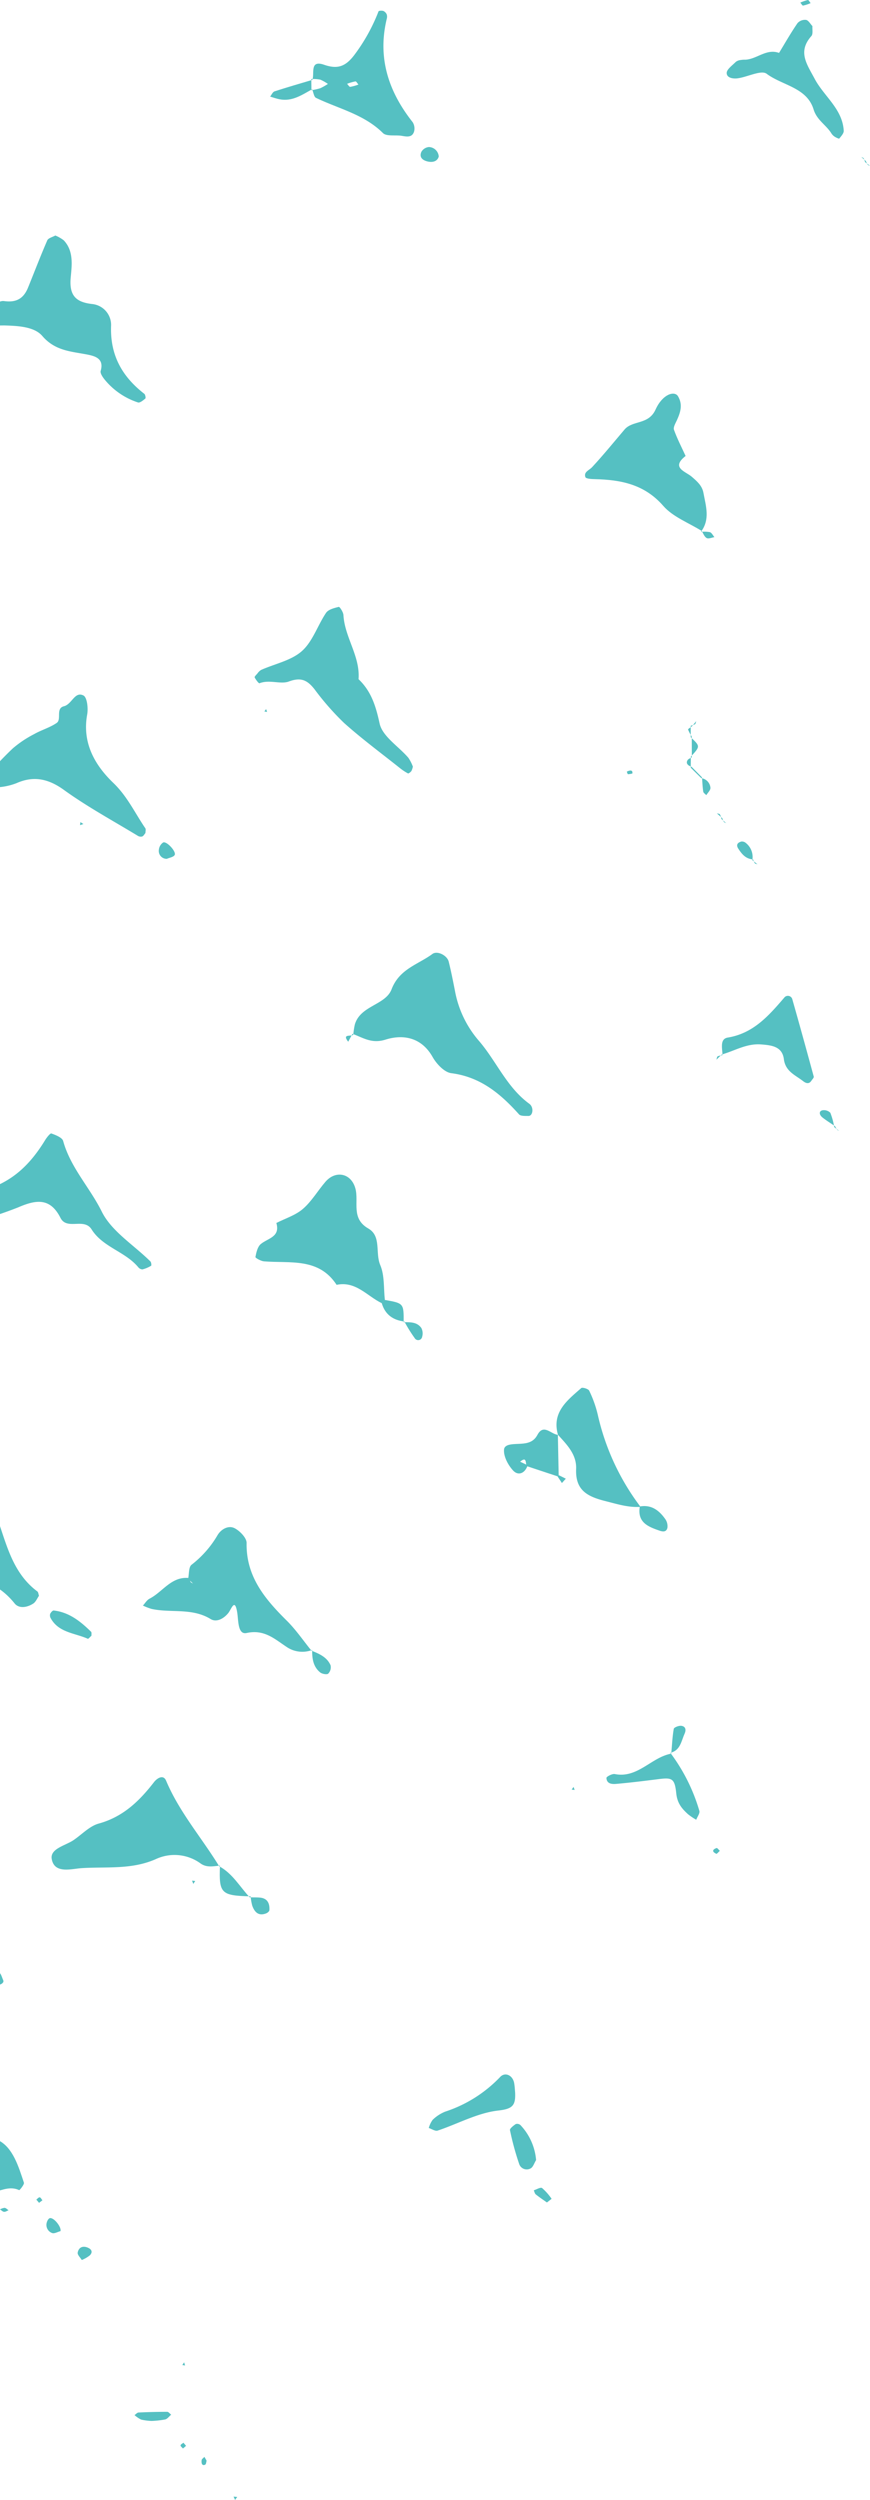 <svg xmlns="http://www.w3.org/2000/svg" xmlns:xlink="http://www.w3.org/1999/xlink" width="240.524" height="690.375" viewBox="0 0 240.524 690.375">
  <defs>
    <clipPath id="clip-path">
      <rect id="Rectangle_203" data-name="Rectangle 203" width="240.524" height="690.375" transform="translate(286.486)" fill="#55c0c2"/>
    </clipPath>
  </defs>
  <g id="Group_127" data-name="Group 127" transform="translate(-286.486)">
    <g id="Group_126" data-name="Group 126" transform="translate(0 0)" clip-path="url(#clip-path)">
      <path id="Path_7702" data-name="Path 7702" d="M21.731,46.271c-1.116,1.786-3.09,3.159-4.361,1.219-2.335-3.606-4.275-2.181-6.73-.584a2.323,2.323,0,0,1-2.3-.206,2.719,2.719,0,0,1-.326-2.438C12.94,33.84,21.989,27.059,30.144,19.5a2.2,2.2,0,0,1,3.537.532c1.665,3.194,4.241,6.25,2.867,10.284a5.161,5.161,0,0,0,.858,5.288c7.383,8.293,10.8,19.813,21.049,25.771.721.412,1.1,1.494,1.545,2.318.172.326.292,1.082.155,1.15-.773.429-1.906,1.219-2.4.944a30.291,30.291,0,0,1-6.919-4.584c-7.469-7.434-17.684-9.821-26.509-14.731-.721-.395-1.837-.034-2.764-.034a3.534,3.534,0,0,0-.326-1.185c-.155-.206-.618-.172-.927-.24.481.412.944.841,1.425,1.253" transform="translate(127.04 304.514)" fill="#55c0c2"/>
      <path id="Path_7703" data-name="Path 7703" d="M22.6,37.956a21.291,21.291,0,0,1,.412-2.781c1.511-5.305,8.482-5.357,10.164-9.752,2.163-5.649,7.314-6.833,11.3-9.769,1.339-.979,4.052.378,4.5,2.112.67,2.678,1.2,5.391,1.734,8.1a29.019,29.019,0,0,0,6.61,13.77c4.842,5.614,7.692,12.843,13.941,17.392,1.339.979,1,3.4-.258,3.365-.876-.017-2.129.069-2.593-.446-5.1-5.683-10.645-10.336-18.714-11.366-1.923-.24-4.086-2.558-5.168-4.464-3.09-5.477-8.173-6.318-13.014-4.807-3.863,1.219-6.215-.549-9.151-1.6Z" transform="translate(361.561 247.791)" fill="#55c0c2"/>
      <path id="Path_7704" data-name="Path 7704" d="M28.7,26.779c1.751-4.516,1.854-9.821,6.267-13.031,1.253-.927,2.936-1.047,3.64.223a30.233,30.233,0,0,1,3.022,7.743c.189.824-1.408,2.077-2.232,3.09-1.047,1.288-1.185,3.382.137,3.52,5,.549,4.1,5.374,6.267,7.9C51.582,42.97,57.145,49.889,64.545,55.04c1.219.858,1.047,3.554-.069,3.554a4.511,4.511,0,0,1-2.49-.326c-4.138-2.953-8.276-5.923-12.242-9.1a6.226,6.226,0,0,0-6.37-1.2c-3.949,1.133-4.035.841-6.026-3.846-1.58-3.709-3.863.137-5.7-.549l.189.206c-2.026-4.258-5.2-6.4-10.061-5.322-3.142.7-6.25,1.545-9.409,2.112-.687.12-1.6-.635-2.283-1.133-.137-.1.069-.927.326-1.288,3.142-4.481,8.98-6.061,11.881-11.057.635-1.1,4.344-.412,6.627-.532.24.24.481.481.721.738l-.944-.515" transform="translate(162.346 210.758)" fill="#55c0c2"/>
      <path id="Path_7705" data-name="Path 7705" d="M56.427,55.771a9.639,9.639,0,0,1-1.408-.034c-5.408-.876-8.1-7.76-15.16-5.906-5.151,1.356-10.714-1.974-16.4-.137-2.953.944-6.49.137-9.752-.1a2.839,2.839,0,0,1-1.923-1.683,2.761,2.761,0,0,1,.412-2.558c4.739-3.4,6.919-10.01,13.787-10.765,2.575-.292,3.76-2.369,4.567-4.773a18.674,18.674,0,0,1,2.593-4.859c1.2-1.683,5.2-1.288,6.181.515.652,1.219,1.1,2.558,1.648,3.846,3.159,7.366,6.645,14.474,13.169,19.607a7.093,7.093,0,0,1,2.953,6.1Z" transform="translate(188.424 386.131)" fill="#55c0c2"/>
      <path id="Path_7706" data-name="Path 7706" d="M55.722,54.4c-4.052-1.957-7.177-6.181-12.482-5.065-4.962-7.606-12.894-5.889-20.122-6.49-.841-.086-2.369-.944-2.318-1.2.24-1.253.584-2.833,1.477-3.571,1.957-1.631,5.443-1.923,4.309-5.82,2.49-1.271,5.322-2.129,7.366-3.915,2.4-2.077,4.069-4.979,6.181-7.434,2.8-3.279,7.142-2.455,8.31,1.837,1,3.743-1.3,8.241,3.571,11.04,3.674,2.112,1.854,6.748,3.3,10.1,1.219,2.867.91,6.4,1.271,9.649Z" transform="translate(336.303 305.486)" fill="#55c0c2"/>
      <path id="Path_7707" data-name="Path 7707" d="M34.818,3.788a9.985,9.985,0,0,1,2.335,1.339c2.85,3,2.2,7.091,1.906,10.4-.446,5.116,1.751,6.73,6.044,7.194a5.811,5.811,0,0,1,5.134,5.855c-.343,8.173,2.987,14.13,9.186,18.938.275.223.446,1.168.275,1.3-.6.5-1.511,1.253-2.026,1.082a19.877,19.877,0,0,1-9.22-6.318c-.549-.687-1.288-1.751-1.1-2.4,1.013-3.451-1.631-4.1-3.709-4.516-4.516-.876-8.876-1-12.431-5.134-2.2-2.558-6.627-2.781-10.37-2.9-1.786-.034-3.863.395-4.31-2.232-.275-1.717,2.043-4.79,4.121-4.5,3.468.481,5.425-.773,6.627-3.743,1.768-4.344,3.434-8.722,5.305-13.014.275-.652,1.459-.91,2.232-1.356" transform="translate(266.966 61.249)" fill="#55c0c2"/>
      <path id="Path_7708" data-name="Path 7708" d="M61.877,49.409c-.258.292-.515.807-.91.961a1.587,1.587,0,0,1-1.253-.223c-6.833-4.138-13.89-7.967-20.346-12.619-4.327-3.142-8.413-3.966-13.1-1.906a17.46,17.46,0,0,1-8.31,1.082c-1.236-.086-1.94-.944-1.391-1.562C19.383,32,22.2,28.858,25.255,25.99a30.215,30.215,0,0,1,5.855-3.9c2.009-1.15,4.344-1.786,6.232-3.09,1.408-.979-.343-4.018,1.992-4.6,2.232-.549,3-4.224,5.408-2.97,1.013.515,1.339,3.52,1.03,5.237-1.442,7.864,2.146,14.044,7.263,18.938,3.863,3.726,5.941,8.293,8.808,12.482.206.292.034.841.034,1.322" transform="translate(264.82 180.641)" fill="#55c0c2"/>
      <path id="Path_7709" data-name="Path 7709" d="M43.328,57.32c-6.37-6.044-13.615-6.936-21.582-3.794a9.827,9.827,0,0,1-6.73.532,2.4,2.4,0,0,1-1.288-1.889c.876-3.159,2.18-6.129,5.031-8.07,3.434-2.318,6.9-4.618,10.353-6.919.12.91.206,1.837.378,2.747.069.446.309,1.236.446,1.236.961-.017,1.408-.824.876-1.871a8.537,8.537,0,0,0-1.94-1.906c1.047-3.331,3.88-5.151,6.284-7.3,1.236-1.1,4.206-.378,4.756,1.15a64.382,64.382,0,0,1,2.129,6.61,42.747,42.747,0,0,0,9.924,18.165c3.726,4.138,7.245,8.155,12.345,10.611.652.292.927,1.477,1.288,2.284.446.979-1.82,1.854-3.073,1.047-4.258-2.713-9.357-3.983-12.482-8.6a10.374,10.374,0,0,0-6.988-4.292Z" transform="translate(221.782 477.965)" fill="#55c0c2"/>
      <path id="Path_7710" data-name="Path 7710" d="M31.486,38.867c.292-1.339.12-3.279.961-3.915a28.483,28.483,0,0,0,7.211-8.224c1.013-1.648,3.022-2.73,4.7-1.854,1.459.755,3.331,2.7,3.3,4.069C47.488,38.2,52.707,44.4,58.734,50.371c2.541,2.507,4.584,5.529,6.851,8.31l.206-.189a7.7,7.7,0,0,1-6.73-.618c-3.451-2.2-6.318-5.168-11.383-4.069-2.438.532-2.266-3.245-2.593-5.511-.67-4.361-1.6-1.116-2.49,0-1.271,1.58-3.279,2.644-4.876,1.665-5.151-3.159-10.954-1.631-16.328-2.8a16.952,16.952,0,0,1-2.4-.927c.6-.652,1.1-1.528,1.837-1.906,3.657-1.871,6.026-6.215,10.9-5.7a7.241,7.241,0,0,0,.464,1.116c.137.206.446.275.67.412-.464-.429-.91-.858-1.374-1.288" transform="translate(307.006 397.163)" fill="#55c0c2"/>
      <path id="Path_7711" data-name="Path 7711" d="M64.074,52.989c-1.854.189-3.709.635-5.408-.618a12.235,12.235,0,0,0-12.173-1.236c-6.851,3.09-13.89,2.095-20.826,2.575-2.781.206-7.348,1.58-8.1-2.507-.532-2.867,3.674-3.691,5.958-5.2,2.335-1.562,4.464-3.915,7.039-4.619,6.73-1.854,11.229-6.215,15.281-11.452.738-.961,2.541-2.284,3.348-.361,3.657,8.671,9.821,15.71,14.663,23.608Z" transform="translate(283.226 462.209)" fill="#55c0c2"/>
      <path id="Path_7712" data-name="Path 7712" d="M16.094,41.158a19.659,19.659,0,0,1,1.185-3.743c1.185-2.2,3.382-3.056,5.649-3.812,6.73-2.3,11.486-6.456,15.83-13.564.446-.721,1.391-1.906,1.7-1.8,1.219.446,3,1.133,3.262,2.077C45.745,27.663,51.1,33.174,54.4,39.836c2.713,5.46,8.859,9.2,13.444,13.753.24.24.326,1.116.189,1.185a8.72,8.72,0,0,1-2.4,1.013,1.594,1.594,0,0,1-1.15-.6c-3.606-4.344-9.786-5.511-12.894-10.439-2.095-3.348-6.833.326-8.619-3.211-2.867-5.666-6.833-4.979-11.692-2.884A112.247,112.247,0,0,1,18.1,42.926c-.412.12-1.185-1.013-2.009-1.768" transform="translate(260.228 294.776)" fill="#55c0c2"/>
      <path id="Path_7713" data-name="Path 7713" d="M58.37,44.246C54.782,42,50.438,40.4,47.76,37.344c-5.2-5.975-11.709-7.228-18.9-7.4-.927-.017-2.472-.1-2.644-.549-.532-1.477,1.064-1.889,1.871-2.781,3.108-3.348,5.992-6.9,8.945-10.37,2.266-2.644,6.627-1.219,8.585-5.528,1.974-4.344,5.271-5.219,6.2-3.674C53.2,9.358,52.5,11.5,51.5,13.7c-.395.841-1.047,1.94-.79,2.627.893,2.472,2.112,4.825,3.211,7.211-4.189,3.279.017,4.275,1.7,5.735,1.459,1.271,2.85,2.438,3.228,4.43.67,3.657,1.923,7.348-.7,10.8Z" transform="translate(422.111 102.379)" fill="#55c0c2"/>
      <path id="Path_7714" data-name="Path 7714" d="M52.441,43.769c-2.369-.137-4.722-.189-7.074-.412-3.022-.292-5.906-1.751-6.627-4.55C36.869,31.6,31.769,32.729,26.5,33.021c-2.266.12-2.558,5.838-6.318,1.8-1-1.082-4.378.155-6.679.137a7.612,7.612,0,0,1-2.455-.893c.635-.652,1.511-1.2,1.837-1.992,1.648-3.932,7.984-2.713,8.55-7.812.034-.395.532-1.1.773-1.082,10.267.755,12.74-7.228,16.053-14.268.189-.395.67-.652,1.013-.979.584.635,1.494,1.185,1.717,1.94a16.6,16.6,0,0,1,1,5.357c-.275,8.241.584,15.813,8.43,20.878,2.73,1.751,1.751,5.1,1.786,7.881Z" transform="translate(178.606 128.335)" fill="#55c0c2"/>
      <path id="Path_7715" data-name="Path 7715" d="M64.545,53.87a4.614,4.614,0,0,1-.395,1.219c-.223.309-.79.755-.961.67A14.97,14.97,0,0,1,60.853,54.2c-5.134-4.086-10.439-8-15.332-12.379a73.968,73.968,0,0,1-8.155-9.289c-1.957-2.472-3.674-3.434-7.125-2.146-2.284.841-5.374-.618-8.1.481-.206.086-1.013-.979-1.339-1.631-.1-.172.481-.738.79-1.1a3.362,3.362,0,0,1,1.013-.962c3.812-1.7,8.31-2.575,11.263-5.2,2.987-2.661,4.344-7.091,6.679-10.559.652-.944,2.266-1.339,3.52-1.648.258-.051,1.253,1.459,1.288,2.284.343,6.147,4.67,11.349,4.172,17.684,3.52,3.348,4.773,7.417,5.82,12.207.755,3.571,5.219,6.318,7.949,9.495a11.253,11.253,0,0,1,1.253,2.438" transform="translate(336.083 157.827)" fill="#55c0c2"/>
      <path id="Path_7716" data-name="Path 7716" d="M54.171,49.542c-.515.738-.893,1.717-1.6,2.163-1.665,1.082-3.915,1.477-5.151-.051-5.752-7.16-13.323-7.984-21.582-6.73a18.62,18.62,0,0,1-9.649-.67,1.446,1.446,0,0,1-.91-2.232c1.768-3.4,4.79-5.632,7.846-7.709,2.593-1.768,7.64.961,8.43-3.022.893-4.516,5.34-3.022,7.074-5.786,1.562-2.472,2.627-1.082,3.451,1.082,2.936,7.743,4.344,16.328,11.641,21.771.275.206.292.79.446,1.185" transform="translate(243.097 391.141)" fill="#55c0c2"/>
      <path id="Path_7717" data-name="Path 7717" d="M47.1,55.849c-4.224.429-8.808-4.172-12.705.876-.515-.549-1.425-1.065-1.494-1.683-.395-3.726-2.764-4.533-5.855-3.932-3.674.721-7.263,2.06-9.907,4.687-3.932,3.9-3.915-1.545-5.889-2.163a13.5,13.5,0,0,1-1.271-.549l.223.258c-.755-4.035,1.614-6.026,4.928-7.16,1.58-.532,4.018.12,4.859-.841,1.064-1.185.773-3.5,1.236-5.271.584-2.163,1.408-4.275,2.043-6.421.6-2.06,3.262-3.571,4.5-2.352,6.9,6.782,13.856,13.529,18.714,22.028.412.738.223,1.82.326,2.747Z" transform="translate(161.337 498.992)" fill="#55c0c2"/>
      <path id="Path_7718" data-name="Path 7718" d="M13.989,19.489c1.236-2.438,3.606-2.678,5.906-3.056a3.338,3.338,0,0,0,.412,1.047c.137.172.515.137.79.189-.464-.343-.927-.687-1.408-1.03a49.887,49.887,0,0,0,8.5-14.233c.258-.67,1.288-1.03,1.94-1.545a11.017,11.017,0,0,1,1.047,2.472c.412,2.249.223,4.67,1.03,6.73,1.15,2.9-.378,4.224-2.284,5.666a12.88,12.88,0,0,0-2.095,1.751c-.5.618.206.824,1.356,1.3C38.592,22.716,44.224,30.219,48.1,39.3l.12-.137c-1.322-.155-3.022.155-3.915-.549-3.88-3.039-7.348-6.473-12.1-8.413-1.751-.721-2.678-3.434-4-5.237a3.818,3.818,0,0,0,1.288-.258c.206-.12.309-.876.292-.876-.858-.343-1.322.12-1.374,1.322-4.979.172-9.941.429-14.9.412-1.15-.017-2.284-1-3.434-1.528a20.887,20.887,0,0,1,1.854-3.4,7.7,7.7,0,0,1,2.283-1.374c.515,1.322.91,1.58.944.755.017-.172-.755-.361-1.168-.532" transform="translate(162.889 13.905)" fill="#55c0c2"/>
      <path id="Path_7719" data-name="Path 7719" d="M21.974,19.3c.687-1.751-.824-5.6,3.228-4.206,3.709,1.288,5.906.532,8.31-2.593A49.923,49.923,0,0,0,40.276.361c.069-.206.927-.24,1.322-.12a1.874,1.874,0,0,1,.944.944A2.1,2.1,0,0,1,42.56,2.4C39.95,13.17,43.023,22.492,49.7,30.94a3.257,3.257,0,0,1,.412,2.593c-.532,1.717-1.992,1.442-3.4,1.2-1.768-.292-4.224.223-5.219-.773-5.237-5.185-12.242-6.7-18.508-9.718-.584-.292-.7-1.545-1.065-2.369l-.189.258a16.934,16.934,0,0,0,2.455-.549A17.092,17.092,0,0,0,26.283,20.4a11.633,11.633,0,0,0-2.095-1.185,10.848,10.848,0,0,0-2.49-.172ZM34.73,20.569c-.292-.309-.618-.91-.824-.876a13.741,13.741,0,0,0-2.318.67c.292.309.618.876.876.841a12.832,12.832,0,0,0,2.266-.635" transform="translate(350.857 2.781)" fill="#55c0c2"/>
      <path id="Path_7720" data-name="Path 7720" d="M26.061,35.32c-1.786-6.232,2.541-9.512,6.421-12.911.309-.292,1.957.206,2.2.7a32.009,32.009,0,0,1,2.369,6.61A66.058,66.058,0,0,0,48.793,55.082l-.137.137c-3.262.172-6.25-.79-9.392-1.58-5.082-1.271-8.43-2.987-8.19-8.894.172-4-2.558-6.73-5.048-9.46Z" transform="translate(414.69 360.929)" fill="#55c0c2"/>
      <path id="Path_7721" data-name="Path 7721" d="M46.709,56.4c-2.284.481-4.43.584-6.576-.755A30.856,30.856,0,0,0,35.1,53.6l.24.24c-1.064-1.889-2.129-3.193-3.159.017l.24-.258c-2.095-1.047-4.378-1.82-6.25-3.176-2.73-1.957-5.013-1.253-7.743-.017-1.545.687-3.657.275-5.477.034-.549-.086-1.03-1.2-1.339-1.94a1.336,1.336,0,0,1,.446-1.236,23.4,23.4,0,0,1,4.756-2.61c1.7-.584,4.1.017,5.288-.979,3.794-3.193,6.748-7.537,12.431-7.589a61.9,61.9,0,0,1,7.778,13.22,63.925,63.925,0,0,0,4.121,7.3Z" transform="translate(187.222 583.5)" fill="#55c0c2"/>
      <path id="Path_7722" data-name="Path 7722" d="M15.3,49.843c.584-3.211,3.142-4.447,5.717-5.632,3.777-1.734,7.915-2.97,11.263-5.34,3.125-2.215,6.7-5.666,9.769-4.052,3.966,2.06,5.494,7.228,6.971,11.658.172.515-1.219,2.129-1.3,2.078-4.447-2.163-9,3.588-13.426-.24-1.631-1.408-3.691-.6-5.357.189-4.5,2.146-9.117,2.009-13.838,1.15Z" transform="translate(244.075 556.283)" fill="#55c0c2"/>
      <path id="Path_7723" data-name="Path 7723" d="M18.448,22.464c-2.163.567-4.464.841-6.438,1.8C9.452,25.5,6.979,26.172,4.2,25.348l.1.1a3.605,3.605,0,0,1,.137-1.374A7.664,7.664,0,0,1,6,21.9c4.5-3.794,9.014-7.589,13.615-11.263,1.374-1.082,3.743-2.249,4.1.464.464,3.623,2.661,5.717,4.825,8.155C34,25.4,39.309,31.683,44.649,37.95a1.083,1.083,0,0,1-.206,1.013c-.79.378-1.871,1.082-2.472.807a23.156,23.156,0,0,1-4.67-2.884c-2.541-1.957-4.138-5.116-7.572-5.906l.223.258c-.395-3.76-2.644-6.3-5.58-8.4l-.549-.464c-1.992-2.575-3.812-1.8-5.563.292Z" transform="translate(67.879 152.491)" fill="#55c0c2"/>
      <path id="Path_7724" data-name="Path 7724" d="M52.1,2.061c-.069.927.206,2.18-.292,2.747-3.829,4.309-1.288,7.692.876,11.744,2.575,4.893,7.743,8.361,8.07,14.422.034.7-.721,1.494-1.236,2.146-.069.1-.858-.258-1.236-.5a3.024,3.024,0,0,1-.961-.961c-1.442-2.318-4-3.623-4.91-6.61-1.871-6.061-8.619-6.576-12.963-9.821-1.477-1.116-5.2.841-7.915,1.236-1.3.206-3.142-.069-3.142-1.459,0-1.013,1.562-2.095,2.507-3.056a2.621,2.621,0,0,1,1.288-.515,7.477,7.477,0,0,1,1.391-.1c3.193-.155,5.8-3.142,9.289-1.871C44.543,6.714,46.14,3.9,47.977,1.237A2.769,2.769,0,0,1,50.329.344c.67.12,1.185,1.1,1.768,1.717" transform="translate(458.996 5.15)" fill="#55c0c2"/>
      <path id="Path_7725" data-name="Path 7725" d="M17.132,25.5c.223.343.635.67.67,1.013a46.259,46.259,0,0,1,.24,5.546,25.243,25.243,0,0,0,6.215,18.1c3.571,4.275,6.593,8.98,9.872,13.478.584.79.309,1.494-.893,1.906a1.61,1.61,0,0,1-1.322-.309c-1.683-1.545-3.365-3.125-4.962-4.756-3.571-3.657-6.559-8.276-10.782-10.834-5.134-3.108-6.181-7.9-8-12.585-.5-1.3-.464-3.279,1.047-3.314,5.168-.086,5.614-3.983,6.765-7.469.12-.343.755-.515,1.15-.773" transform="translate(127.467 412.348)" fill="#55c0c2"/>
      <path id="Path_7726" data-name="Path 7726" d="M.406,40.184c.275-3.3,3-4.172,5.391-5.219,2.85-1.219,5.838-2.163,8.756-3.228l-.275-.24c5.031,3.691,5.031,3.691,8.842,0l-.24.206c5.134,2.9,9.975,5.769,10.164,12.911.069,2.318,2.593,4.584,4,6.868l.24-.206a7.161,7.161,0,0,1-6.318-2.387C24.2,41.231,15.463,39.5,5.814,40.3a38.155,38.155,0,0,1-5.58-.326Z" transform="translate(3.784 509.267)" fill="#55c0c2"/>
      <path id="Path_7727" data-name="Path 7727" d="M28.5,32.411c-.034-1.8-.824-4.5,1.442-4.876,7.108-1.167,11.315-6.026,15.607-11.005a1.268,1.268,0,0,1,2.232.361c2.026,7.108,4,14.268,5.941,21.41.086.309-.395.773-.635,1.133-.567.876-1.322.893-2.3.137-2.146-1.683-4.876-2.644-5.322-6.061-.446-3.52-3.348-3.863-6.353-4.086-3.983-.292-7.228,1.768-10.8,2.781Z" transform="translate(457.735 259.002)" fill="#55c0c2"/>
      <path id="Path_7728" data-name="Path 7728" d="M23.054,56.151c-7.28-2.867-12.585-9.289-20.328-11.332-1.3-.343-1.391-1.2-.5-2.095,4.945-4.91,5.941-11.3,6.713-17.787.155-1.253.927-1.8,1.889-1.236.721.429,1.734,1.3,1.7,1.906a110.412,110.412,0,0,1-1.494,12.362c-.464,2.283.549,2.8,2.077,4.1a78.1,78.1,0,0,1,9.409,10.216c.721.893.223,2.713.292,4.121Z" transform="translate(26.48 379.622)" fill="#55c0c2"/>
      <path id="Path_7729" data-name="Path 7729" d="M2.049,29.358C1.757,26.1,1.62,22.834,3.7,20.053c.961-1.3,1.236-4.018,3.777-2.867,1.047.464,2.352,2.129,2.249,3.108-.343,3.417,1.236,5.58,3.125,8.241,2.558,3.606,6.61,6.679,6.37,11.881l-.481.464c-6.353-2.816-12.4-6.1-16.843-11.675Z" transform="translate(30.453 273.387)" fill="#55c0c2"/>
      <path id="Path_7730" data-name="Path 7730" d="M44.118,28.194a49.9,49.9,0,0,1,8.018,16c.206.687-.549,1.631-.858,2.472a16.6,16.6,0,0,1-2.318-1.562c-1.683-1.545-2.936-3-3.211-5.769-.446-4.292-1.253-4.361-5.34-3.829-3.726.464-7.451.927-11.194,1.253-1.2.12-2.7.017-2.764-1.648-.017-.343,1.6-1.2,2.3-1.065,6.37,1.253,10.113-4.653,15.624-5.632Z" transform="translate(427.693 455.876)" fill="#55c0c2"/>
      <path id="Path_7731" data-name="Path 7731" d="M47.472,38.451c.137,3.451-.687,4.43-4.636,4.876C37.1,43.962,31.66,47,26.045,48.873c-.67.223-1.631-.464-2.455-.721a6.941,6.941,0,0,1,1.082-2.266,10.792,10.792,0,0,1,3.451-2.249,36.754,36.754,0,0,0,15.195-9.563c1.408-1.511,3.554-.446,3.9,1.768.155.91.189,1.854.258,2.61" transform="translate(381.433 539.517)" fill="#55c0c2"/>
      <path id="Path_7732" data-name="Path 7732" d="M39.6,35.891c-2.833-.944-5.666-1.871-8.5-2.816-.429-.7.12-2.85-1.837-1.219.687.326,1.391.652,2.095.979-.7,2.18-2.524,3-3.966,1.528-1.425-1.494-2.747-3.966-2.575-5.872.155-1.683,2.919-1.459,4.739-1.6,1.8-.12,3.434-.481,4.481-2.421,1.717-3.245,3.777-.155,5.7-.034L39.7,24.4q.1,5.563.223,11.16Z" transform="translate(401.016 371.81)" fill="#55c0c2"/>
      <path id="Path_7733" data-name="Path 7733" d="M16.084,31.2c-.721,2.558-3.022,3.176-5.1,3.829-1.648.532-4.052-4.138-3.657-7.383.069-.567,1.236-1.374,1.906-1.391,3.588-.069,7.177,2.627,6.851,4.945" transform="translate(117.785 424.49)" fill="#55c0c2"/>
      <path id="Path_7734" data-name="Path 7734" d="M13.873,37.476c4.1,3.571,8.241,7.108,12.276,10.765a2.333,2.333,0,0,1,.429,2.2,2.628,2.628,0,0,1-2.352.67,61,61,0,0,1-8.018-5.116c-2.9-2.249-3.056-5.425-2.06-8.722Z" transform="translate(219.8 602.628)" fill="#55c0c2"/>
      <path id="Path_7735" data-name="Path 7735" d="M32.133,44.164c-.532.858-.824,1.923-1.494,2.3a2.209,2.209,0,0,1-3.228-1.3A77.183,77.183,0,0,1,24.9,35.923c-.1-.446.944-1.236,1.58-1.683a1.371,1.371,0,0,1,1.3.258,15.992,15.992,0,0,1,4.344,9.666" transform="translate(402.575 552.347)" fill="#55c0c2"/>
      <path id="Path_7736" data-name="Path 7736" d="M13.059,32.539c4.67,1.631,7.228,5.906,10.834,8.859.532.446.481,1.665.584,2.541.137,1.133-2.146,1.614-3.348.67-2.61-2.009-5.134-4.1-7.761-6.078-2.833-2.129-.189-4.155-.017-6.215Z" transform="translate(195.084 522.525)" fill="#55c0c2"/>
      <path id="Path_7737" data-name="Path 7737" d="M1.344,43.448c.481-3.434.858-6.885,1.477-10.284a3.452,3.452,0,0,1,1.648-2.095c1.871-.979,2.232.67,2.558,1.906.927,3.468,1.768,6.954,2.627,10.439l.24-.206c-2.936-.79-5.889-1.889-8.842,0Z" transform="translate(17.01 497.555)" fill="#55c0c2"/>
      <path id="Path_7738" data-name="Path 7738" d="M12.588,18.009c.481,3.485-1.58,5.1-4.55,5.563a43.016,43.016,0,0,1-6.816.017l.24.258c2.2-5,5.7-7.434,11.28-5.683Z" transform="translate(19.759 284.564)" fill="#55c0c2"/>
      <path id="Path_7739" data-name="Path 7739" d="M14.931,25.694c3.554.584,7.383.67,8.945,4.842a3.543,3.543,0,0,1,.24,2.438c-.841,1.528-2.335,1.356-3.4.326-2.249-2.18-4.309-4.55-6.456-6.85Z" transform="translate(230.59 415.453)" fill="#55c0c2"/>
      <path id="Path_7740" data-name="Path 7740" d="M28.98,32.859c-.343.309-.841.927-1.013.858-3.606-1.614-8.1-1.665-10.3-5.752a1.508,1.508,0,0,1-.1-1.15c.189-.378.67-.944.961-.91,4.258.481,7.417,3,10.336,5.872.206.189.086.7.12,1.082" transform="translate(282.796 418.847)" fill="#55c0c2"/>
      <path id="Path_7741" data-name="Path 7741" d="M27.2,24.319c3.142-.515,5.254,1.133,6.919,3.485a3.415,3.415,0,0,1,.6,2.455c-.292,1.133-1.185,1.1-2.181.755-3.193-1.1-6.147-2.284-5.46-6.576Z" transform="translate(436.281 391.692)" fill="#55c0c2"/>
      <path id="Path_7742" data-name="Path 7742" d="M32.642,4.1c-2.816,1.562-5.529,3.451-9.014,2.764-.876-.172-1.734-.481-2.593-.738.395-.5.7-1.271,1.2-1.442,3.468-1.133,6.971-2.129,10.456-3.176l-.275-.24c.017,1.03.017,2.06.034,3.09Z" transform="translate(340.136 20.551)" fill="#55c0c2"/>
      <path id="Path_7743" data-name="Path 7743" d="M28.92,38.506c-8.19-.206-8.791-.79-8.482-8.5l-.223.189c3.709,1.992,5.7,5.649,8.447,8.585Z" transform="translate(326.861 485.191)" fill="#55c0c2"/>
      <path id="Path_7744" data-name="Path 7744" d="M23.574,41.317a16.154,16.154,0,0,1-2.9-.378,8.318,8.318,0,0,1-1.82-1.236c.378-.258.738-.7,1.116-.721,2.644-.12,5.288-.189,7.949-.189.343.017.7.515,1.065.79-.549.464-1.047,1.185-1.665,1.322a25.927,25.927,0,0,1-3.743.412" transform="translate(304.823 627.254)" fill="#55c0c2"/>
      <path id="Path_7745" data-name="Path 7745" d="M28.48,4.994C28.1,6.316,26.866,6.643,25.6,6.4c-1.356-.258-2.661-1.047-1.923-2.713a2.688,2.688,0,0,1,2.095-1.322A2.823,2.823,0,0,1,28.48,4.994" transform="translate(379.307 38.238)" fill="#55c0c2"/>
      <path id="Path_7746" data-name="Path 7746" d="M19.144,15.9c-5.185-.738-5.185-.738-5.477-5.872l-.223.223c5.013.618,5.013.618,5.889,5.425Z" transform="translate(217.379 162.08)" fill="#55c0c2"/>
      <path id="Path_7747" data-name="Path 7747" d="M3.2,18.871c2.2.206,4.619-1.064,6.524.841a3.381,3.381,0,0,1,.927,2.266c-.086,1.219-.927,1.339-2.077.858-2.18-.876-4.1-1.974-5.134-4.224Z" transform="translate(51.822 300.958)" fill="#55c0c2"/>
      <path id="Path_7748" data-name="Path 7748" d="M5.318,25.263c.893,2.284.549,2.97-.5,3.451-1.374.652-2.713.687-3.451-.687A2.321,2.321,0,0,1,2.691,24.8a2.4,2.4,0,0,1,2.627.464" transform="translate(17.741 397.976)" fill="#55c0c2"/>
      <path id="Path_7749" data-name="Path 7749" d="M3.04,25.79c2.335.1,4.807-.069,6.49,1.992.464.584.876,1.94.584,2.215a2.694,2.694,0,0,1-2.387.7A8.084,8.084,0,0,1,3.28,25.55Z" transform="translate(49.155 413.124)" fill="#55c0c2"/>
      <path id="Path_7750" data-name="Path 7750" d="M21.7,26.728c2.146.858,4.309,1.786,5.288,4.035a2.513,2.513,0,0,1-.652,2.318c-.361.326-1.665.086-2.2-.326-1.974-1.58-2.266-3.863-2.232-6.215Z" transform="translate(350.889 429.116)" fill="#55c0c2"/>
      <path id="Path_7751" data-name="Path 7751" d="M27.738,35.446c.206-2.284.292-4.584.687-6.833.086-.429,1.442-.944,2.112-.841,1.167.172,1.374,1.1.876,2.2-.927,2.043-1.15,4.6-3.932,5.254Z" transform="translate(444.331 448.829)" fill="#55c0c2"/>
      <path id="Path_7752" data-name="Path 7752" d="M20.707,30.777c.876.017,1.768,0,2.644.052,2.2.137,2.919,1.528,2.8,3.485-.017.326-.532.755-.91.893-2.095.824-3.194-.361-3.829-2.112a14.1,14.1,0,0,1-.446-2.593Z" transform="translate(334.817 493.194)" fill="#55c0c2"/>
      <path id="Path_7753" data-name="Path 7753" d="M18.046,32.283c-3.262,4.859-3.262,4.859-8.567,2.764l.258.258c1.974-3.623,5.168-3.451,8.533-2.764Z" transform="translate(153.268 519.794)" fill="#55c0c2"/>
      <path id="Path_7754" data-name="Path 7754" d="M2.378,32.854A6.732,6.732,0,0,1,7.2,36.94c.258.6-.258,1.511-.412,2.266a8.237,8.237,0,0,1-2.232-.652c-2.2-1.425-1.992-3.709-1.94-5.906Z" transform="translate(38.45 527.893)" fill="#55c0c2"/>
      <path id="Path_7755" data-name="Path 7755" d="M28.921,39.251c-1-.7-2.077-1.425-3.09-2.232-.292-.24-.378-.755-.549-1.133.79-.24,1.906-.927,2.3-.618a15.644,15.644,0,0,1,2.627,2.97c-.343.275-.687.549-1.288,1.013" transform="translate(408.775 568.986)" fill="#55c0c2"/>
      <path id="Path_7756" data-name="Path 7756" d="M7.5,37.019c3.657,1.631,3.451,5.872,5.683,8.464l.24-.24c-5.632-.893-5.632-.893-5.683-8.464Z" transform="translate(121.205 594.689)" fill="#55c0c2"/>
      <path id="Path_7757" data-name="Path 7757" d="M6.772,14.14c-.326-.12-.79-.137-.961-.361-1-1.3-.721-4.825.395-4.945.429-.034,1.219.893,1.391,1.511.532,1.957.12,3.4-.824,3.794" transform="translate(84.019 142.838)" fill="#55c0c2"/>
      <path id="Path_7758" data-name="Path 7758" d="M13.965,10.354a12.712,12.712,0,0,1,3.829.309,2.18,2.18,0,0,1,1.15,3.142c-.979,1.957-2.284.7-3.108-.052a15.53,15.53,0,0,1-2.06-3.176Z" transform="translate(222.748 167.416)" fill="#55c0c2"/>
      <path id="Path_7759" data-name="Path 7759" d="M21.473,18.106a2.171,2.171,0,0,1-2.215-2.49,2.742,2.742,0,0,1,1.185-2.026c.979-.429,3.691,2.524,3.193,3.451-.326.584-1.425.738-2.163,1.064" transform="translate(311.147 219.069)" fill="#55c0c2"/>
      <path id="Path_7760" data-name="Path 7760" d="M32.957,18.488c-2.026-.12-3.125-1.477-4.121-3.022-.549-.893-.309-1.58.876-1.906a1.62,1.62,0,0,1,1.253.395,4.926,4.926,0,0,1,1.786,4.756Z" transform="translate(461.724 218.843)" fill="#55c0c2"/>
      <path id="Path_7761" data-name="Path 7761" d="M34.116,22.3c-1.15-.79-2.352-1.528-3.451-2.387-1-.79-1.047-1.768-.086-2.009a2.481,2.481,0,0,1,2.215.67,18.762,18.762,0,0,1,1.082,3.966Z" transform="translate(483.245 288.724)" fill="#55c0c2"/>
      <path id="Path_7762" data-name="Path 7762" d="M23.691,20.909c5.271.91,5.219,1,5.2,6.164l.189-.206c-3.159-.378-5.34-1.94-6.25-5.082Z" transform="translate(369.192 338.083)" fill="#55c0c2"/>
      <path id="Path_7763" data-name="Path 7763" d="M23.186,21.478c1.82-.034,3.726-.086,4.893,1.6a3.229,3.229,0,0,1,.223,2.387,1.115,1.115,0,0,1-2.077.378,40.179,40.179,0,0,1-2.85-4.584Z" transform="translate(374.9 343.677)" fill="#55c0c2"/>
      <path id="Path_7764" data-name="Path 7764" d="M21.312,39.277c-.79.206-1.751.773-2.335.515a2.382,2.382,0,0,1-1.391-3.108c.12-.395.481-.944.807-1,1.116-.206,3.228,2.472,2.919,3.588" transform="translate(281.897 576.876)" fill="#55c0c2"/>
      <path id="Path_7765" data-name="Path 7765" d="M19.081,39.8c-.412-.687-1.253-1.459-1.133-2.06.275-1.408,1.339-1.974,2.816-1.356,1.082.464,1.391,1.253.549,2.112a9.19,9.19,0,0,1-2.232,1.3" transform="translate(290.017 584.333)" fill="#55c0c2"/>
      <path id="Path_7766" data-name="Path 7766" d="M7.571,43.062c.052-1.871.069-3.726.189-5.6A2.19,2.19,0,0,1,8.5,36.4c.6.309,1.58.7,1.631,1.15.172,1.854.052,3.726.052,5.6l.223-.24-3.073-.051Z" transform="translate(118.537 588.56)" fill="#55c0c2"/>
      <path id="Path_7767" data-name="Path 7767" d="M29.573.722A13.13,13.13,0,0,1,31.668,0c.189-.034.5.567.755.858a10.311,10.311,0,0,1-2.095.687c-.189.034-.5-.532-.755-.824" transform="translate(478.173 -0.001)" fill="#55c0c2"/>
      <path id="Path_7768" data-name="Path 7768" d="M11.646,3.085c-.326.172-.652.481-.979.464-1.116-.069-1.391-.515-.687-1.064a1.459,1.459,0,0,1,1.082-.12c.24.069.395.464.584.721" transform="translate(155.136 37.417)" fill="#55c0c2"/>
      <path id="Path_7769" data-name="Path 7769" d="M13.061,3.337a14.212,14.212,0,0,1-2.112.773c-.172.034-.481-.584-.738-.91a10.492,10.492,0,0,1,2.095-.738c.189-.034.5.567.755.876" transform="translate(165.104 39.775)" fill="#55c0c2"/>
      <path id="Path_7770" data-name="Path 7770" d="M14.952,4.268c-.343.172-.7.515-1.047.5-1.185-.034-1.494-.532-.807-1.116a1.5,1.5,0,0,1,1.168-.12c.275.069.464.481.687.738" transform="translate(205.948 56.081)" fill="#55c0c2"/>
      <path id="Path_7771" data-name="Path 7771" d="M19.083,6.058A12.682,12.682,0,0,1,16.9,6.83c-.24.034-.584-.584-.876-.893a13.613,13.613,0,0,1,2.249-.824c.189-.034.532.6.807.944" transform="translate(259.145 82.656)" fill="#55c0c2"/>
      <path id="Path_7772" data-name="Path 7772" d="M27.972,8.8a8.462,8.462,0,0,1,2.472.069c.515.155.858.893,1.271,1.391-.721.1-1.631.532-2.146.24-.635-.343-.944-1.271-1.374-1.957Z" transform="translate(452.286 138.085)" fill="#55c0c2"/>
      <path id="Path_7773" data-name="Path 7773" d="M13.466,10.181c-.12.24-.258.687-.395.687a3.97,3.97,0,0,1-1.15-.258c.12-.24.24-.687.378-.687a4.209,4.209,0,0,1,1.167.258" transform="translate(192.754 160.43)" fill="#55c0c2"/>
      <path id="Path_7774" data-name="Path 7774" d="M11.129,10.65c-3.142,2.833-3.142,2.833-5.923-.378l-.189.206c1.854-.1,3.709-.189,5.563-.292Z" transform="translate(81.121 164.7)" fill="#55c0c2"/>
      <path id="Path_7775" data-name="Path 7775" d="M7.692,10.358a9.425,9.425,0,0,1-1.82,1.871c-1.013.584-1.8.189-1.889-.807-.017-.172.721-.5,1.133-.584.876-.189,1.786-.258,2.678-.361Z" transform="translate(64.402 167.481)" fill="#55c0c2"/>
      <path id="Path_7776" data-name="Path 7776" d="M8.97,10.686a9.637,9.637,0,0,1-1.8,1.837c-1.013.584-1.734.172-1.683-.807.017-.206.7-.446,1.116-.515.858-.137,1.734-.172,2.593-.24Z" transform="translate(88.637 172.784)" fill="#55c0c2"/>
      <path id="Path_7777" data-name="Path 7777" d="M27.809,12.085c2.644,2.49,2.644,2.49.034,5.322l.258.24c0-1.94-.017-3.863-.017-5.8Z" transform="translate(449.651 191.525)" fill="#55c0c2"/>
      <path id="Path_7778" data-name="Path 7778" d="M28.309,13.206a5.176,5.176,0,0,1-1.219.206c-.12-.017-.326-.7-.309-.721,1.116-.532,1.631-.343,1.528.515" transform="translate(433.012 200.396)" fill="#55c0c2"/>
      <path id="Path_7779" data-name="Path 7779" d="M27.978,12.71a2.952,2.952,0,0,1,2.541,2.678c.034.635-.738,1.356-1.15,2.026-.292-.326-.79-.618-.841-.979-.206-1.3-.24-2.627-.343-3.932Z" transform="translate(452.383 202.18)" fill="#55c0c2"/>
      <path id="Path_7780" data-name="Path 7780" d="M4.018,31.99c-.584.652-1.047,1.528-1.768,1.871-.6.292-1.494-.052-2.249-.12a5.879,5.879,0,0,1,1.562-1.185A13.265,13.265,0,0,1,4.189,32.2Z" transform="translate(0 517.254)" fill="#55c0c2"/>
      <path id="Path_7781" data-name="Path 7781" d="M19.055,36.184c-.412.155-.858.481-1.253.429-.395-.034-.738-.429-1.116-.67a3.483,3.483,0,0,1,1.271-.429c.378.034.738.429,1.1.67" transform="translate(269.8 574.2)" fill="#55c0c2"/>
      <path id="Path_7782" data-name="Path 7782" d="M7.31,37.014c-.361-.12-.927-.12-1.064-.361-.378-.7.12-1.116,1.219-.944.326.051.6.481.91.738l-1.064.567" transform="translate(98.967 576.769)" fill="#55c0c2"/>
      <path id="Path_7783" data-name="Path 7783" d="M8.956,36.776a11.227,11.227,0,0,1-.1,2.644c-.155.584-.79,1.03-1.219,1.528-.137-.755-.584-1.648-.326-2.232.326-.721,1.236-1.167,1.889-1.734Z" transform="translate(116.894 594.64)" fill="#55c0c2"/>
      <path id="Path_7784" data-name="Path 7784" d="M15.7,37.123c-.155.79-.292,1.6-.481,2.386a6.525,6.525,0,0,1-.446,1.082c-.412-.378-.979-.67-1.168-1.116a12.221,12.221,0,0,1-.567-2.369l-.258.275c1.047,0,2.112-.017,3.176-.017Z" transform="translate(206.627 599.976)" fill="#55c0c2"/>
      <path id="Path_7785" data-name="Path 7785" d="M12.948,40.1c-1.271-.086-2.541-.12-3.794-.309-.343-.052-.618-.549-.927-.841.687-.412,1.391-1.185,2.06-1.15a2.566,2.566,0,0,1,2.455,2.49Z" transform="translate(133.008 611.18)" fill="#55c0c2"/>
      <path id="Path_7786" data-name="Path 7786" d="M21.335,40.565c-.12.378-.12.944-.378,1.082-.7.395-1.15-.1-1-1.236.052-.326.5-.6.773-.893.189.343.395.7.6,1.047" transform="translate(322.273 638.976)" fill="#55c0c2"/>
      <path id="Path_7787" data-name="Path 7787" d="M31.826,3.642c-.429-.378-.841-.755-1.271-1.116.223.1.532.172.652.343a4.9,4.9,0,0,1,.378,1.03Z" transform="translate(494.051 40.843)" fill="#55c0c2"/>
      <path id="Path_7788" data-name="Path 7788" d="M30.615,2.849c.464.361.927.7,1.391,1.064-.223-.1-.532-.155-.652-.326a4.908,4.908,0,0,1-.5-1Z" transform="translate(495.022 41.894)" fill="#55c0c2"/>
      <path id="Path_7789" data-name="Path 7789" d="M12.289,3.212c.532.412,1.064.824,1.6,1.219-.326-.034-.79.034-.961-.155a4.345,4.345,0,0,1-.515-1.185Z" transform="translate(198.704 49.995)" fill="#55c0c2"/>
      <path id="Path_7790" data-name="Path 7790" d="M21.424,11.405l.275.79-.755-.12Z" transform="translate(338.631 184.412)" fill="#55c0c2"/>
      <path id="Path_7791" data-name="Path 7791" d="M28.084,13.093,29.32,11.6c-.1.292-.137.7-.326.841a4.612,4.612,0,0,1-1.185.412Z" transform="translate(449.651 187.547)" fill="#55c0c2"/>
      <path id="Path_7792" data-name="Path 7792" d="M28.764,14.642a10.469,10.469,0,0,1-1-1.889c-.052-.172.652-.567,1-.841l-.275-.24v3.211Z" transform="translate(448.953 188.727)" fill="#55c0c2"/>
      <path id="Path_7793" data-name="Path 7793" d="M28.853,12.168c-.017,1.03-.017,2.06-.034,3.073l.24-.223c-1.185-.395-1.614-1.064-1.1-1.854.223-.361.755-.515,1.15-.755Z" transform="translate(448.624 196.747)" fill="#55c0c2"/>
      <path id="Path_7794" data-name="Path 7794" d="M27.808,12.574c.979.961,1.94,1.923,2.919,2.884l.206-.206c-.961-.961-1.923-1.94-2.884-2.919Z" transform="translate(449.634 199.431)" fill="#55c0c2"/>
      <path id="Path_7795" data-name="Path 7795" d="M29.74,14.438l-1.511-1.356c.292.086.738.1.858.309a4.357,4.357,0,0,1,.412,1.288Z" transform="translate(456.442 211.526)" fill="#55c0c2"/>
      <path id="Path_7796" data-name="Path 7796" d="M18.9,13.739l-.927.326.1-.841Z" transform="translate(290.641 213.814)" fill="#55c0c2"/>
      <path id="Path_7797" data-name="Path 7797" d="M28.3,13.4c.429.378.858.755,1.3,1.133-.223-.12-.532-.172-.652-.361a4.048,4.048,0,0,1-.412-1.013Z" transform="translate(457.654 212.787)" fill="#55c0c2"/>
      <path id="Path_7798" data-name="Path 7798" d="M28.8,14.045c.481.378.944.773,1.425,1.15-.258-.1-.6-.12-.738-.292a5.6,5.6,0,0,1-.481-1.082Z" transform="translate(465.674 223.491)" fill="#55c0c2"/>
      <path id="Path_7799" data-name="Path 7799" d="M11.389,17.886,14.2,15.019,14,14.813l-2.867,2.816Z" transform="translate(179.98 239.515)" fill="#55c0c2"/>
      <path id="Path_7800" data-name="Path 7800" d="M12.744,14.976l-1.133,2.112c-1.717-2.249.876-1.271,1.391-1.854Z" transform="translate(178.367 242.151)" fill="#55c0c2"/>
      <path id="Path_7801" data-name="Path 7801" d="M3.7,17.4l-.824.738c-.206-.292-.687-.721-.6-.876.515-1.064,1.047-1,1.425.137" transform="translate(36.581 266.823)" fill="#55c0c2"/>
      <path id="Path_7802" data-name="Path 7802" d="M24.049,16.629c-.395.721-.773,1.459-1.168,2.181-1.82-2.318.858-1.356,1.408-1.94Z" transform="translate(359.872 268.878)" fill="#55c0c2"/>
      <path id="Path_7803" data-name="Path 7803" d="M29.7,16.961c-.5.481-.979.961-1.477,1.442.1-.326.137-.807.361-.944a4.4,4.4,0,0,1,1.3-.292Z" transform="translate(456.329 274.247)" fill="#55c0c2"/>
      <path id="Path_7804" data-name="Path 7804" d="M2.354,17.949c-.395.5-.807,1-1.2,1.494.1-.258.12-.618.309-.755a5.162,5.162,0,0,1,1.133-.5Z" transform="translate(18.627 290.222)" fill="#55c0c2"/>
      <path id="Path_7805" data-name="Path 7805" d="M30.119,18.355l1.374,1.065c-.206-.12-.464-.189-.584-.361a7.493,7.493,0,0,1-.549-.944Z" transform="translate(487.002 292.906)" fill="#55c0c2"/>
      <path id="Path_7806" data-name="Path 7806" d="M3.33,18.276A2.567,2.567,0,0,1,5.836,21.4l.172-.189c-1.768.1-2.9-.618-3.142-2.472Z" transform="translate(46.341 295.509)" fill="#55c0c2"/>
      <path id="Path_7807" data-name="Path 7807" d="M6.147,21.3c-.979-.944-1.957-1.906-2.936-2.85l-.172.189c1.6.326,2.352,1.494,2.867,2.919Z" transform="translate(49.138 298.29)" fill="#55c0c2"/>
      <path id="Path_7808" data-name="Path 7808" d="M25.989,23.727l1.974.979c-.361.395-.721.807-1.082,1.2-.412-.618-.807-1.236-1.219-1.854Z" transform="translate(414.951 383.648)" fill="#55c0c2"/>
      <path id="Path_7809" data-name="Path 7809" d="M6.029,28.283l-2.9-2.9-.258.258a3.732,3.732,0,0,1,2.919,2.884Z" transform="translate(46.406 410.392)" fill="#55c0c2"/>
      <path id="Path_7810" data-name="Path 7810" d="M13.819,26.5l-.309-.876.824.12Z" transform="translate(218.438 414.276)" fill="#55c0c2"/>
      <path id="Path_7811" data-name="Path 7811" d="M26.406,28.742l.309.841-.824-.1Z" transform="translate(418.641 464.733)" fill="#55c0c2"/>
      <path id="Path_7812" data-name="Path 7812" d="M30.017,30.5c-.378.326-.807.893-.961.824-1.2-.532-1.185-1.168.069-1.6.189-.069.584.5.893.773" transform="translate(455.477 480.625)" fill="#55c0c2"/>
      <path id="Path_7813" data-name="Path 7813" d="M20.122,31.159l-.343-.91.876.1Z" transform="translate(319.805 489.105)" fill="#55c0c2"/>
      <path id="Path_7814" data-name="Path 7814" d="M16.918,31.162c-.361.67-.721,1.339-1.064,1.992-1.511-2.06.687-1.3,1.322-1.734Z" transform="translate(247.934 503.866)" fill="#55c0c2"/>
      <path id="Path_7815" data-name="Path 7815" d="M10.595,32.316c-.412.515-.807,1.047-1.185,1.562.086-.275.086-.652.292-.79a4.014,4.014,0,0,1,1.133-.515Z" transform="translate(152.153 522.525)" fill="#55c0c2"/>
      <path id="Path_7816" data-name="Path 7816" d="M16.308,35.292c-.429.515-.858,1.047-1.288,1.562.069-.309.052-.755.258-.893a4.636,4.636,0,0,1,1.236-.481Z" transform="translate(242.862 570.645)" fill="#55c0c2"/>
      <path id="Path_7817" data-name="Path 7817" d="M18.026,36.873c-.258-.292-.5-.6-.755-.893.309-.24.635-.67.927-.635.275.017.515.532.755.824l-.927.7" transform="translate(279.259 571.468)" fill="#55c0c2"/>
      <path id="Path_7818" data-name="Path 7818" d="M7.546,36.329,8.4,36.02l-.086.79Z" transform="translate(122.008 582.41)" fill="#55c0c2"/>
      <path id="Path_7819" data-name="Path 7819" d="M10.437,40.62a3.138,3.138,0,0,1-2.369-3.348l-.24.24a3.257,3.257,0,0,1,3.348,2.369Z" transform="translate(126.557 602.66)" fill="#55c0c2"/>
      <path id="Path_7820" data-name="Path 7820" d="M8.717,37.424c1.047.378,2.507,1.03,1.425,2.129-1.1,1.116-1.786-.326-2.163-1.391Z" transform="translate(129.014 605.118)" fill="#55c0c2"/>
      <path id="Path_7821" data-name="Path 7821" d="M8.489,38.123l1.2,1.15c-.24-.1-.567-.155-.687-.343a3.743,3.743,0,0,1-.309-1Z" transform="translate(137.261 613.364)" fill="#55c0c2"/>
      <path id="Path_7822" data-name="Path 7822" d="M20.12,38l.258.876-.755-.12Z" transform="translate(317.271 614.375)" fill="#55c0c2"/>
      <path id="Path_7823" data-name="Path 7823" d="M20.263,40.887c-.24-.292-.687-.6-.67-.858.034-.275.515-.5.807-.738.24.292.481.584.721.858-.275.258-.567.5-.858.738" transform="translate(316.804 635.29)" fill="#55c0c2"/>
      <path id="Path_7824" data-name="Path 7824" d="M20.876,41.067l-.429-.91,1.013.086Z" transform="translate(330.609 649.309)" fill="#55c0c2"/>
    </g>
  </g>
</svg>
